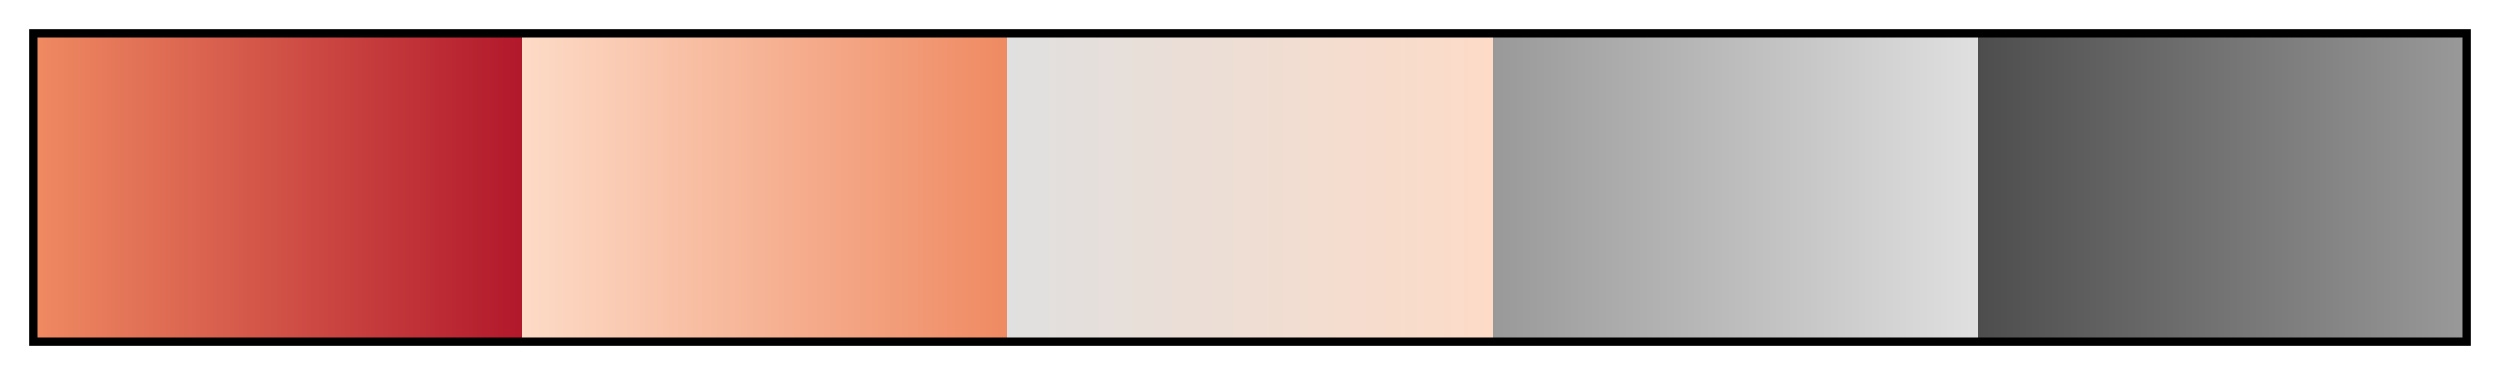 <svg height="45" viewBox="0 0 300 45" width="300" xmlns="http://www.w3.org/2000/svg" xmlns:xlink="http://www.w3.org/1999/xlink"><linearGradient id="a" gradientUnits="objectBoundingBox" spreadMethod="pad" x1="0%" x2="100%" y1="0%" y2="0%"><stop offset="0" stop-color="#ef8a62"/><stop offset=".2" stop-color="#b2182b"/><stop offset=".2" stop-color="#fddbc7"/><stop offset=".4" stop-color="#ef8a62"/><stop offset=".4" stop-color="#e0e0e0"/><stop offset=".6" stop-color="#fddbc7"/><stop offset=".6" stop-color="#999"/><stop offset=".8" stop-color="#e0e0e0"/><stop offset=".8" stop-color="#4d4d4d"/><stop offset="1" stop-color="#999"/></linearGradient><path d="m4 4h292v37h-292z" fill="url(#a)" stroke="#000"/></svg>